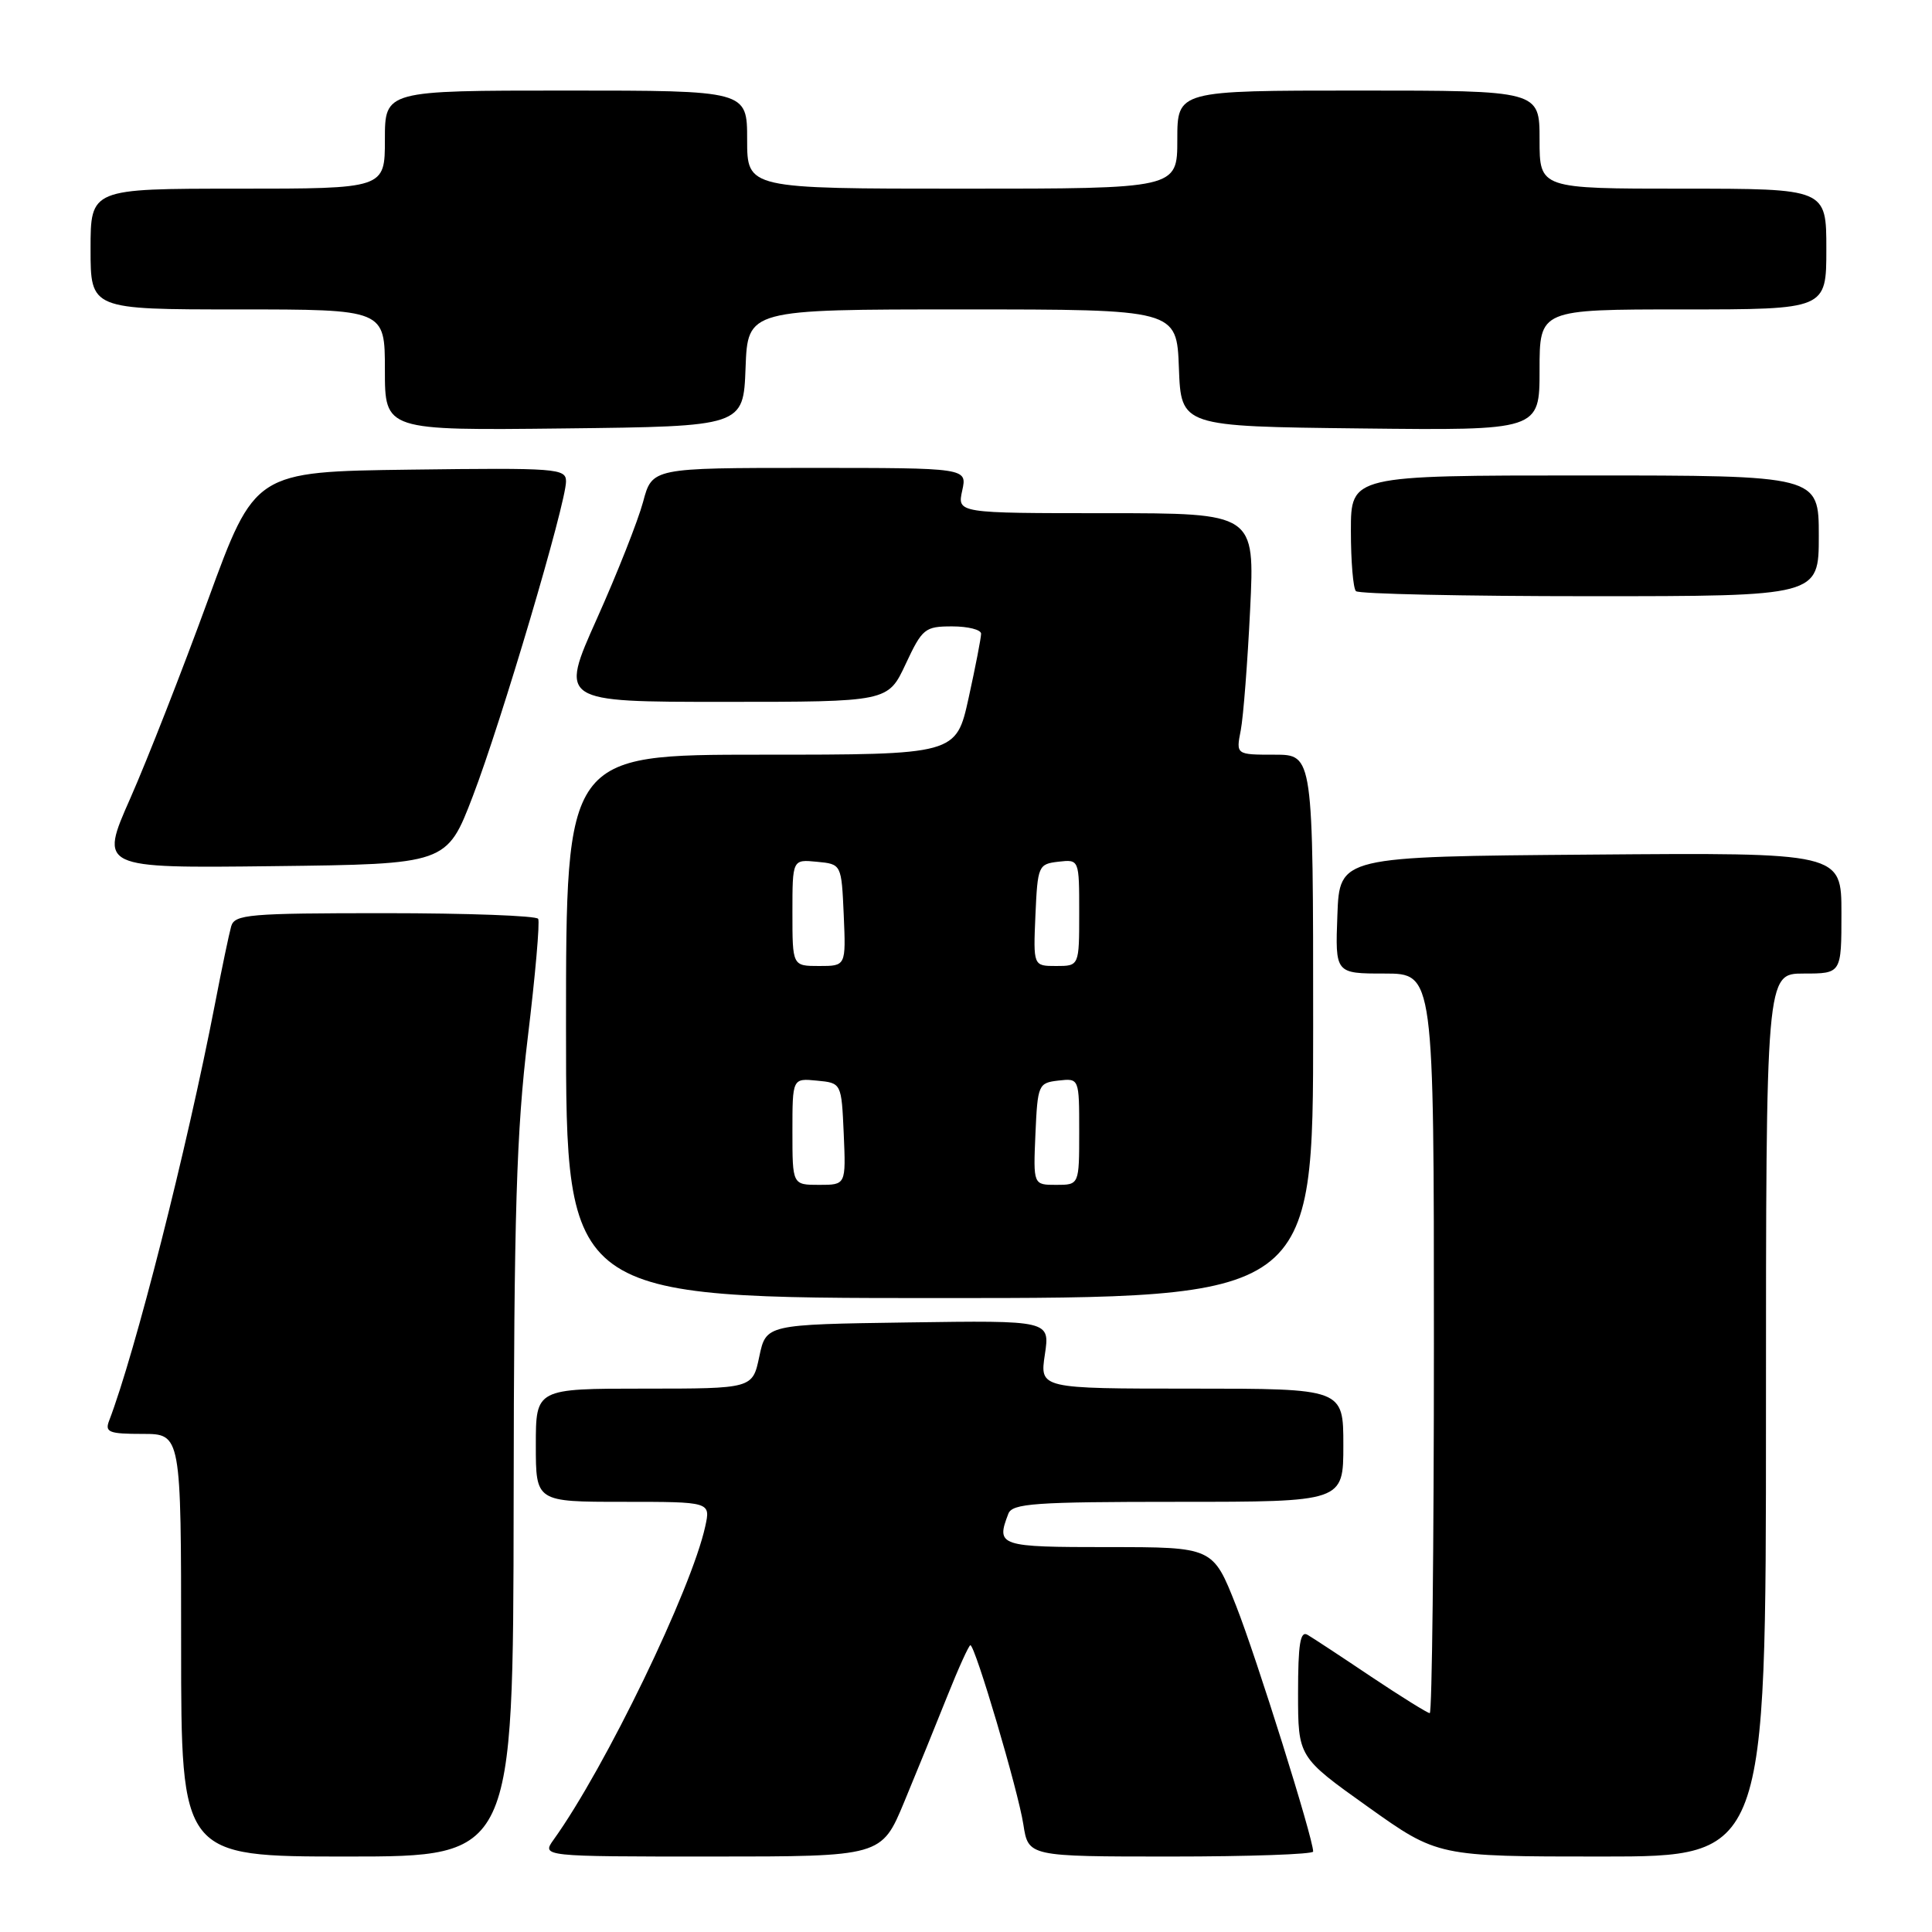 <?xml version="1.0" encoding="UTF-8" standalone="no"?>
<!DOCTYPE svg PUBLIC "-//W3C//DTD SVG 1.1//EN" "http://www.w3.org/Graphics/SVG/1.1/DTD/svg11.dtd" >
<svg xmlns="http://www.w3.org/2000/svg" xmlns:xlink="http://www.w3.org/1999/xlink" version="1.1" viewBox="0 0 256 256">
 <g >
 <path fill="currentColor"
d=" M 68.06 199.25 C 68.10 160.51 68.43 149.93 69.93 137.50 C 70.93 129.25 71.55 122.16 71.31 121.75 C 71.08 121.34 61.94 121.00 51.01 121.00 C 32.94 121.00 31.09 121.16 30.63 122.75 C 30.36 123.71 29.39 128.32 28.49 133.00 C 24.75 152.33 17.89 179.31 14.46 188.25 C 13.87 189.78 14.44 190.00 18.89 190.00 C 24.00 190.00 24.00 190.00 24.00 218.00 C 24.00 246.00 24.00 246.00 46.00 246.00 C 68.00 246.00 68.00 246.00 68.06 199.25 Z  M 119.82 238.75 C 121.48 234.76 124.04 228.46 125.52 224.75 C 127.00 221.04 128.38 218.00 128.58 218.00 C 129.21 218.00 134.92 237.30 135.60 241.75 C 136.26 246.00 136.26 246.00 155.13 246.00 C 165.51 246.00 174.00 245.70 174.00 245.34 C 174.00 243.57 166.47 219.57 163.78 212.75 C 160.72 205.00 160.72 205.00 146.86 205.00 C 132.36 205.00 131.96 204.87 133.61 200.58 C 134.13 199.21 137.07 199.00 156.11 199.00 C 178.00 199.00 178.00 199.00 178.00 191.50 C 178.00 184.00 178.00 184.00 157.89 184.00 C 137.77 184.00 137.77 184.00 138.45 179.48 C 139.13 174.96 139.13 174.96 120.32 175.23 C 101.51 175.50 101.51 175.50 100.61 179.75 C 99.72 184.00 99.72 184.00 85.36 184.00 C 71.00 184.00 71.00 184.00 71.00 191.50 C 71.00 199.00 71.00 199.00 82.58 199.00 C 94.16 199.00 94.16 199.00 93.45 202.25 C 91.62 210.62 80.20 234.23 73.37 243.75 C 71.76 246.00 71.76 246.00 94.28 246.00 C 116.81 246.00 116.81 246.00 119.82 238.75 Z  M 234.00 187.50 C 234.00 129.00 234.00 129.00 239.00 129.00 C 244.00 129.00 244.00 129.00 244.00 120.99 C 244.00 112.97 244.00 112.97 210.75 113.24 C 177.50 113.50 177.50 113.50 177.21 121.25 C 176.92 129.00 176.92 129.00 183.46 129.00 C 190.00 129.00 190.00 129.00 190.00 178.00 C 190.00 204.95 189.75 227.00 189.45 227.00 C 189.16 227.00 185.67 224.83 181.70 222.18 C 177.74 219.52 173.94 217.02 173.25 216.62 C 172.29 216.05 172.00 217.85 172.00 224.35 C 172.00 232.82 172.00 232.82 181.25 239.41 C 190.50 246.00 190.50 246.00 212.25 246.00 C 234.00 246.00 234.00 246.00 234.00 187.50 Z  M 174.00 136.00 C 174.00 100.00 174.00 100.00 168.89 100.00 C 163.77 100.00 163.77 100.00 164.41 96.75 C 164.75 94.96 165.31 87.76 165.65 80.75 C 166.27 68.00 166.27 68.00 146.55 68.00 C 126.84 68.00 126.84 68.00 127.50 65.00 C 128.16 62.00 128.16 62.00 107.29 62.00 C 86.41 62.00 86.41 62.00 85.21 66.51 C 84.54 68.99 81.79 75.97 79.08 82.01 C 74.16 93.00 74.16 93.00 95.91 93.00 C 117.66 93.00 117.66 93.00 120.00 88.00 C 122.21 83.28 122.55 83.00 126.17 83.00 C 128.28 83.00 130.00 83.44 130.00 83.97 C 130.00 84.51 129.26 88.33 128.35 92.47 C 126.69 100.00 126.69 100.00 100.85 100.00 C 75.00 100.00 75.00 100.00 75.00 136.00 C 75.00 172.00 75.00 172.00 124.50 172.00 C 174.00 172.00 174.00 172.00 174.00 136.00 Z  M 62.65 105.50 C 66.44 95.61 75.00 66.70 75.00 63.79 C 75.00 62.07 73.80 61.98 54.38 62.23 C 33.77 62.50 33.77 62.50 27.56 79.50 C 24.15 88.85 19.52 100.67 17.27 105.77 C 13.17 115.04 13.17 115.04 36.19 114.77 C 59.20 114.50 59.20 114.50 62.65 105.50 Z  M 241.00 71.00 C 241.00 63.00 241.00 63.00 210.00 63.00 C 179.00 63.00 179.00 63.00 179.00 70.33 C 179.00 74.37 179.30 77.97 179.67 78.33 C 180.03 78.70 193.98 79.00 210.67 79.00 C 241.00 79.00 241.00 79.00 241.00 71.00 Z  M 98.79 48.75 C 99.08 41.00 99.08 41.00 127.50 41.00 C 155.92 41.00 155.92 41.00 156.21 48.75 C 156.50 56.50 156.50 56.50 180.25 56.77 C 204.00 57.04 204.00 57.04 204.00 49.02 C 204.00 41.00 204.00 41.00 223.00 41.00 C 242.00 41.00 242.00 41.00 242.00 33.00 C 242.00 25.00 242.00 25.00 223.00 25.00 C 204.00 25.00 204.00 25.00 204.00 18.50 C 204.00 12.00 204.00 12.00 180.00 12.00 C 156.00 12.00 156.00 12.00 156.00 18.50 C 156.00 25.00 156.00 25.00 127.50 25.00 C 99.00 25.00 99.00 25.00 99.00 18.50 C 99.00 12.00 99.00 12.00 75.00 12.00 C 51.00 12.00 51.00 12.00 51.00 18.50 C 51.00 25.00 51.00 25.00 31.50 25.00 C 12.00 25.00 12.00 25.00 12.00 33.00 C 12.00 41.00 12.00 41.00 31.50 41.00 C 51.00 41.00 51.00 41.00 51.00 49.02 C 51.00 57.04 51.00 57.04 74.75 56.77 C 98.50 56.50 98.50 56.50 98.79 48.75 Z  M 105.00 149.94 C 105.00 142.87 105.00 142.87 108.25 143.19 C 111.50 143.50 111.50 143.50 111.80 150.25 C 112.09 157.00 112.09 157.00 108.55 157.00 C 105.00 157.00 105.00 157.00 105.00 149.94 Z  M 137.20 150.25 C 137.49 143.71 137.59 143.49 140.25 143.18 C 143.00 142.87 143.00 142.87 143.00 149.93 C 143.00 157.00 143.00 157.00 139.95 157.00 C 136.91 157.00 136.91 157.00 137.20 150.25 Z  M 105.00 120.94 C 105.00 113.87 105.00 113.87 108.25 114.19 C 111.50 114.50 111.50 114.50 111.80 121.25 C 112.09 128.00 112.09 128.00 108.55 128.00 C 105.00 128.00 105.00 128.00 105.00 120.94 Z  M 137.20 121.25 C 137.49 114.71 137.59 114.49 140.25 114.18 C 143.00 113.87 143.00 113.87 143.00 120.93 C 143.00 128.00 143.00 128.00 139.95 128.00 C 136.91 128.00 136.91 128.00 137.20 121.25 Z "/>
</g>
</svg>